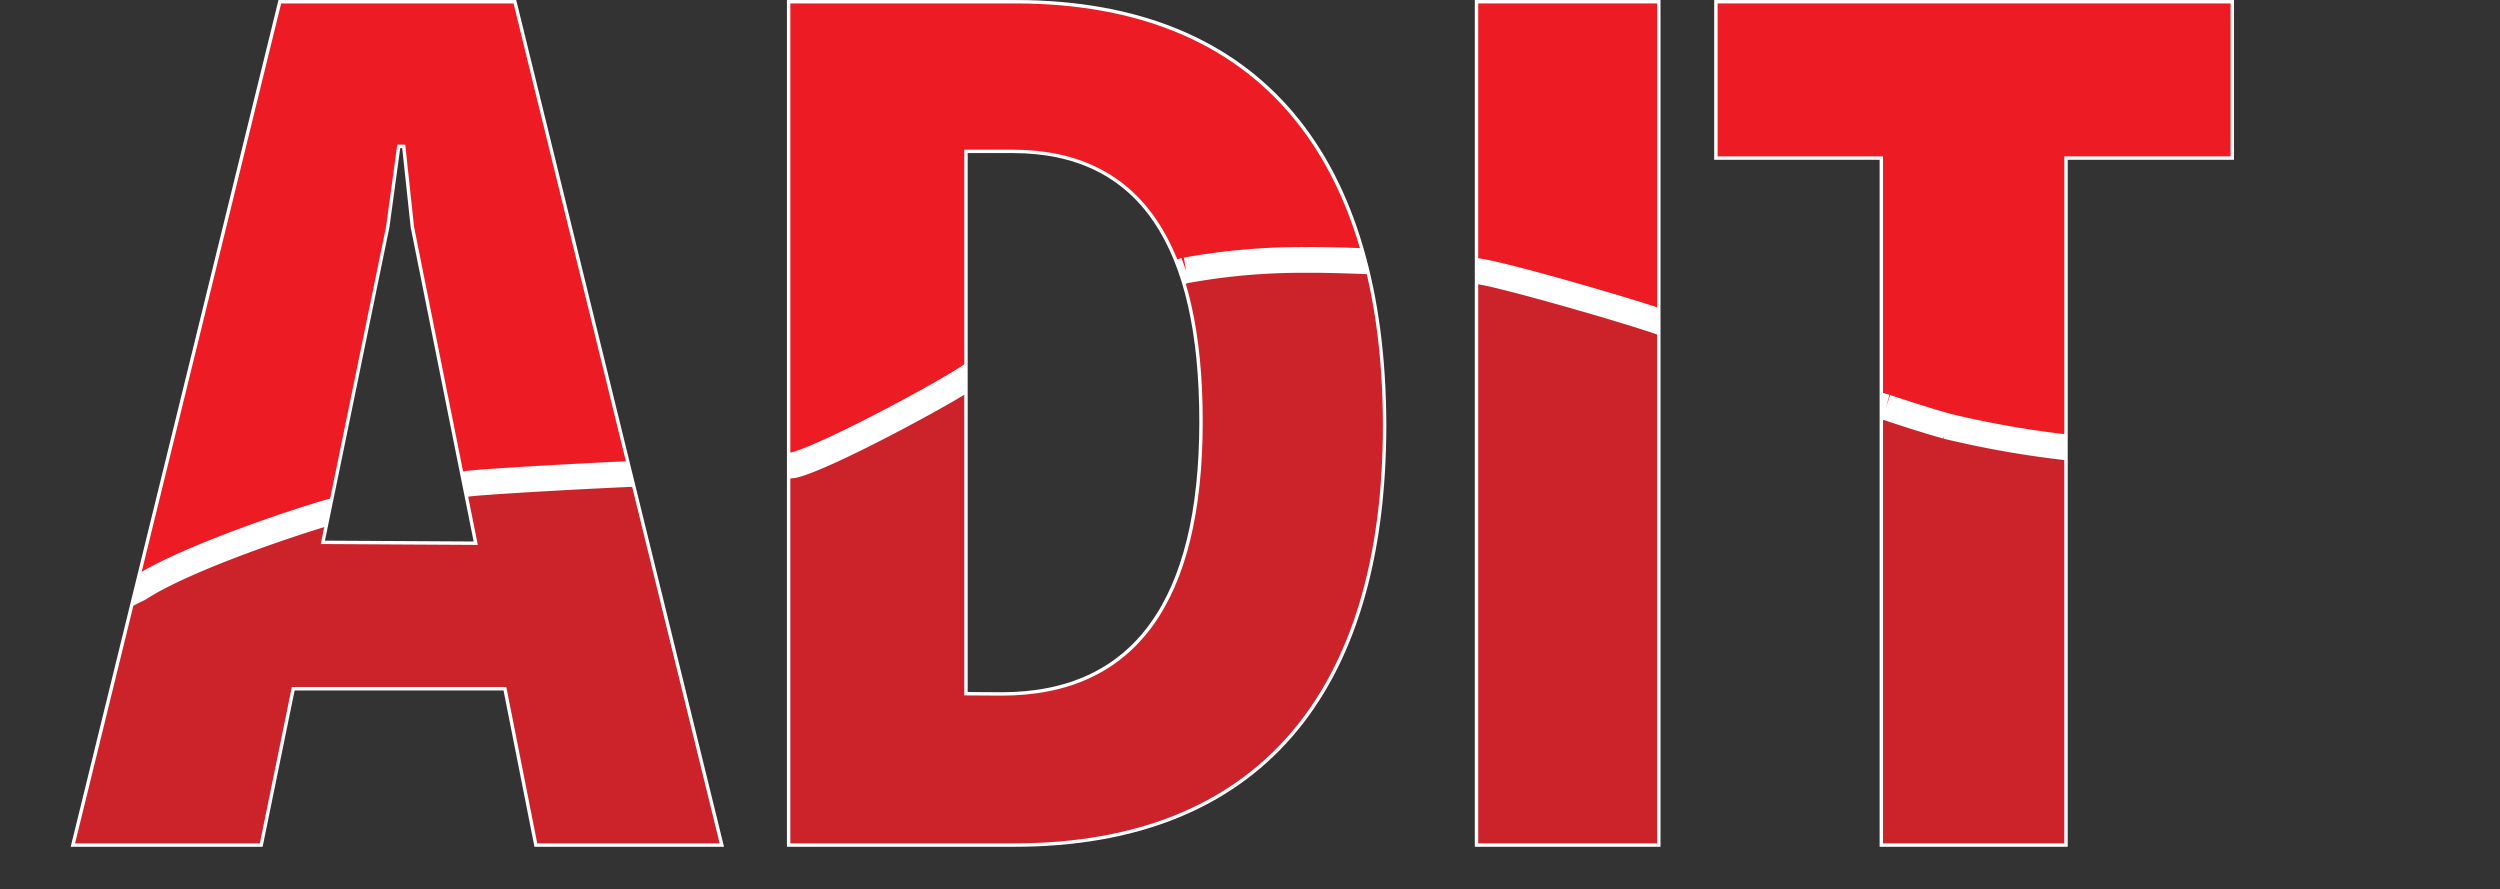 <svg xmlns="http://www.w3.org/2000/svg" xmlns:xlink="http://www.w3.org/1999/xlink" width="115.61" height="41.12" viewBox="0 0 115.61 41.12">
  <rect x="0" y="0" width="115.61" height="41.12" fill="#333333" stroke="none"/>
  <defs>
    <clipPath id="a">
      <path d="M12.94.08l-9.57,39h8.71l1.48-7.23h9.79l1.42,7.23h8.6L23.81.08Zm23.53,0v39H46.89c11.27,0,17.14-7,17.14-19.44C64,7.43,58.39.08,46.95.08Zm31.81,0v39h8.43V.08Zm11.07,0V7.31H87V39.08h8.54V7.31h7.69V.08ZM18.46,6.8h.23l.4,3.73L22,25.12H14.93l3-14.58ZM44.67,7h2.16c5.92,0,8.71,4.35,8.71,12.49,0,8.31-3.08,12.6-9.23,12.6H44.67Z" style="fill: none"/>
    </clipPath>
  </defs>
  <title>アセット 1</title>
  <g>
    <g>
      <path d="M87,39.08h8.54V7.31h7.69V.08H79.35V7.31H87Z" style="fill: #ed1b24"/>
      <path d="M68.28,39.08h8.43V.08H68.28Z" style="fill: #ed1b24"/>
      <path d="M36.47,39.08H46.89c11.27,0,17.14-7,17.14-19.44C64,7.43,58.39.08,46.95.08H36.47Zm8.2-7V7h2.16c5.92,0,8.71,4.35,8.71,12.49,0,8.31-3.08,12.6-9.22,12.6Z" style="fill: #ed1b24"/>
      <path d="M24.78,39.08h8.6L23.81.08H12.94l-9.57,39h8.71l1.48-7.23h9.79Zm-9.85-14,3-14.58.51-3.73h.23l.4,3.73L22,25.12Z" style="fill: #ed1b24"/>
    </g>
    <g style="clip-path: url(#a)">
      <path d="M87.22,18.83c-3.62-1-8.9-3.38-10.27-3.88s-7-2.13-8.43-2.38-4.56-.46-5.07-.48-2-.08-3.07-.07a30.07,30.07,0,0,0-5.53.48m32.37,6.33c.92.31,1.86.61,2.81.88a45.4,45.4,0,0,0,5.74,1C112,22.62,116,26.73,114.82,40L1,40.52c-1.2-3.92-.18-10.71,5.42-13.3,2.17-1.42,7.45-3.16,9-3.59a57.69,57.69,0,0,1,6.29-1.27c1.23-.13,6.48-.41,7.74-.45a57.65,57.65,0,0,0,7.25-.4c1.49-.36,6.9-3.27,8.2-4.15a53.08,53.08,0,0,1,9.94-4.87" style="fill: #cc2229;stroke: #fff;stroke-width: 1.191px"/>
    </g>
    <g>
      <path d="M87,39.08h8.54V7.31h7.69V.08H79.35V7.31H87Z" style="fill: none;stroke: #fff;stroke-width: 0.158px"/>
      <path d="M68.28,39.08h8.43V.08H68.28Z" style="fill: none;stroke: #fff;stroke-width: 0.158px"/>
      <path d="M36.47,39.08H46.89c11.27,0,17.14-7,17.14-19.44C64,7.43,58.39.08,46.95.08H36.47Zm8.2-7V7h2.16c5.92,0,8.71,4.35,8.71,12.49,0,8.31-3.08,12.6-9.22,12.6Z" style="fill: none;stroke: #fff;stroke-width: 0.158px"/>
      <path d="M24.78,39.08h8.6L23.81.08H12.94l-9.57,39h8.71l1.48-7.23h9.79Zm-9.85-14,3-14.58.51-3.73h.23l.4,3.73L22,25.12Z" style="fill: none;stroke: #fff;stroke-width: 0.158px"/>
    </g>
  </g>
</svg>
